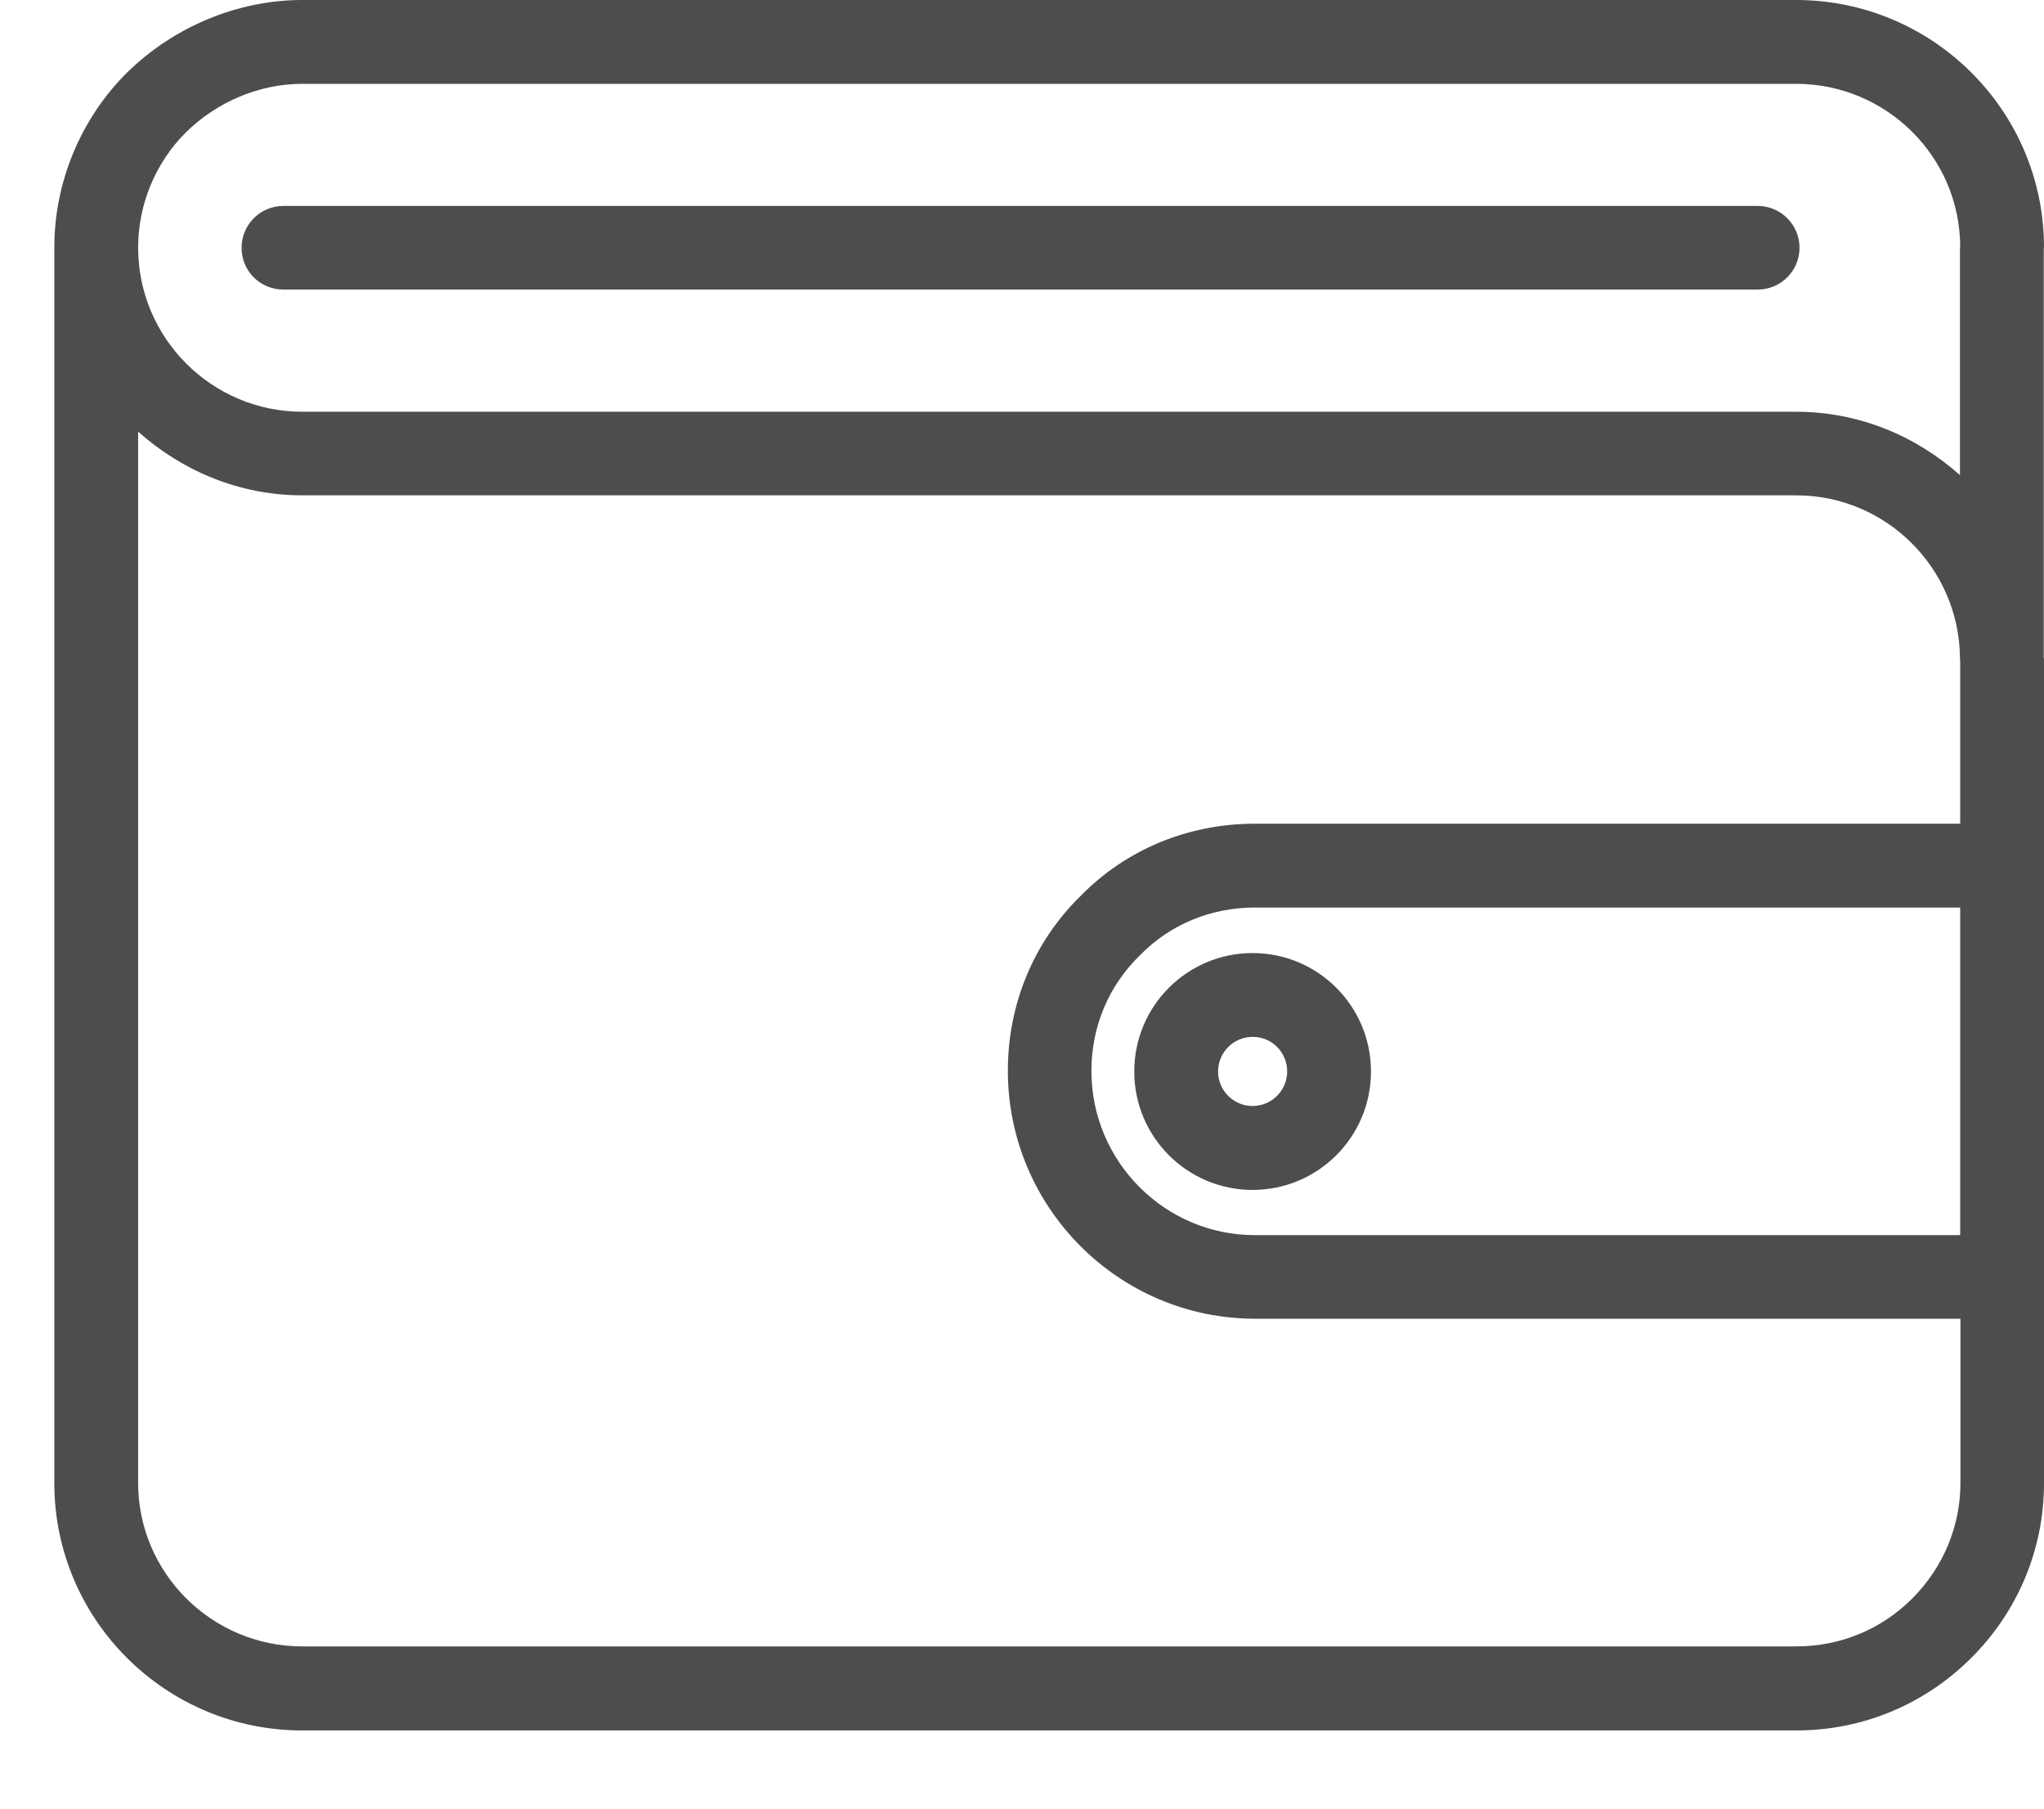 <svg width="26" height="23" viewBox="0 0 26 23" fill="none" xmlns="http://www.w3.org/2000/svg">
<path d="M14.428 13.626C14.428 14.458 15.101 15.132 15.933 15.132C16.765 15.132 17.439 14.458 17.439 13.626C17.439 12.794 16.765 12.12 15.933 12.12C15.101 12.12 14.428 12.794 14.428 13.626ZM16.373 13.626C16.373 13.869 16.174 14.065 15.933 14.065C15.69 14.065 15.494 13.866 15.494 13.626C15.494 13.382 15.693 13.186 15.933 13.186C16.177 13.183 16.373 13.382 16.373 13.626Z" fill="#4D4D4D"/>
<path d="M3.604 3.682H22.358C22.652 3.682 22.89 3.445 22.89 3.151C22.89 2.857 22.652 2.619 22.358 2.619H3.604C3.31 2.619 3.073 2.857 3.073 3.151C3.073 3.445 3.307 3.682 3.604 3.682Z" fill="#4D4D4D"/>
<path d="M26 3.145C26 1.411 24.586 0 22.846 0H3.845C3.029 0 2.216 0.335 1.615 0.924C1.026 1.509 0.691 2.319 0.691 3.145V18.861C0.691 20.595 2.105 22.006 3.845 22.006H22.846C23.691 22.006 24.481 21.677 25.076 21.082C25.671 20.488 26 19.697 26 18.861V8.387C26 8.377 25.997 8.368 25.997 8.355V3.16C25.997 3.154 26 3.151 26 3.145ZM2.365 1.683C2.763 1.291 3.304 1.066 3.845 1.066H22.846C23.994 1.066 24.931 1.993 24.934 3.138C24.934 3.141 24.931 3.145 24.931 3.151V6.042C24.374 5.546 23.649 5.236 22.846 5.236H3.845C2.694 5.236 1.757 4.299 1.757 3.148C1.757 2.6 1.979 2.066 2.365 1.683ZM24.934 15.707H15.962C14.817 15.707 13.883 14.771 13.883 13.619C13.883 13.059 14.098 12.54 14.5 12.148C14.883 11.756 15.402 11.541 15.962 11.541H24.934V15.707ZM24.934 10.475H15.962C15.111 10.475 14.323 10.804 13.747 11.392C13.149 11.977 12.82 12.768 12.82 13.616C12.82 15.356 14.231 16.77 15.965 16.77H24.937V18.858C24.937 19.409 24.719 19.931 24.326 20.326C23.931 20.722 23.409 20.937 22.849 20.937H3.845C2.694 20.937 1.757 20.003 1.757 18.858V5.489C2.314 5.986 3.042 6.299 3.845 6.299H22.846C23.988 6.299 24.915 7.219 24.931 8.355V8.387C24.931 8.393 24.934 8.396 24.934 8.403V10.475Z" fill="#4D4D4D"/>
</svg>
